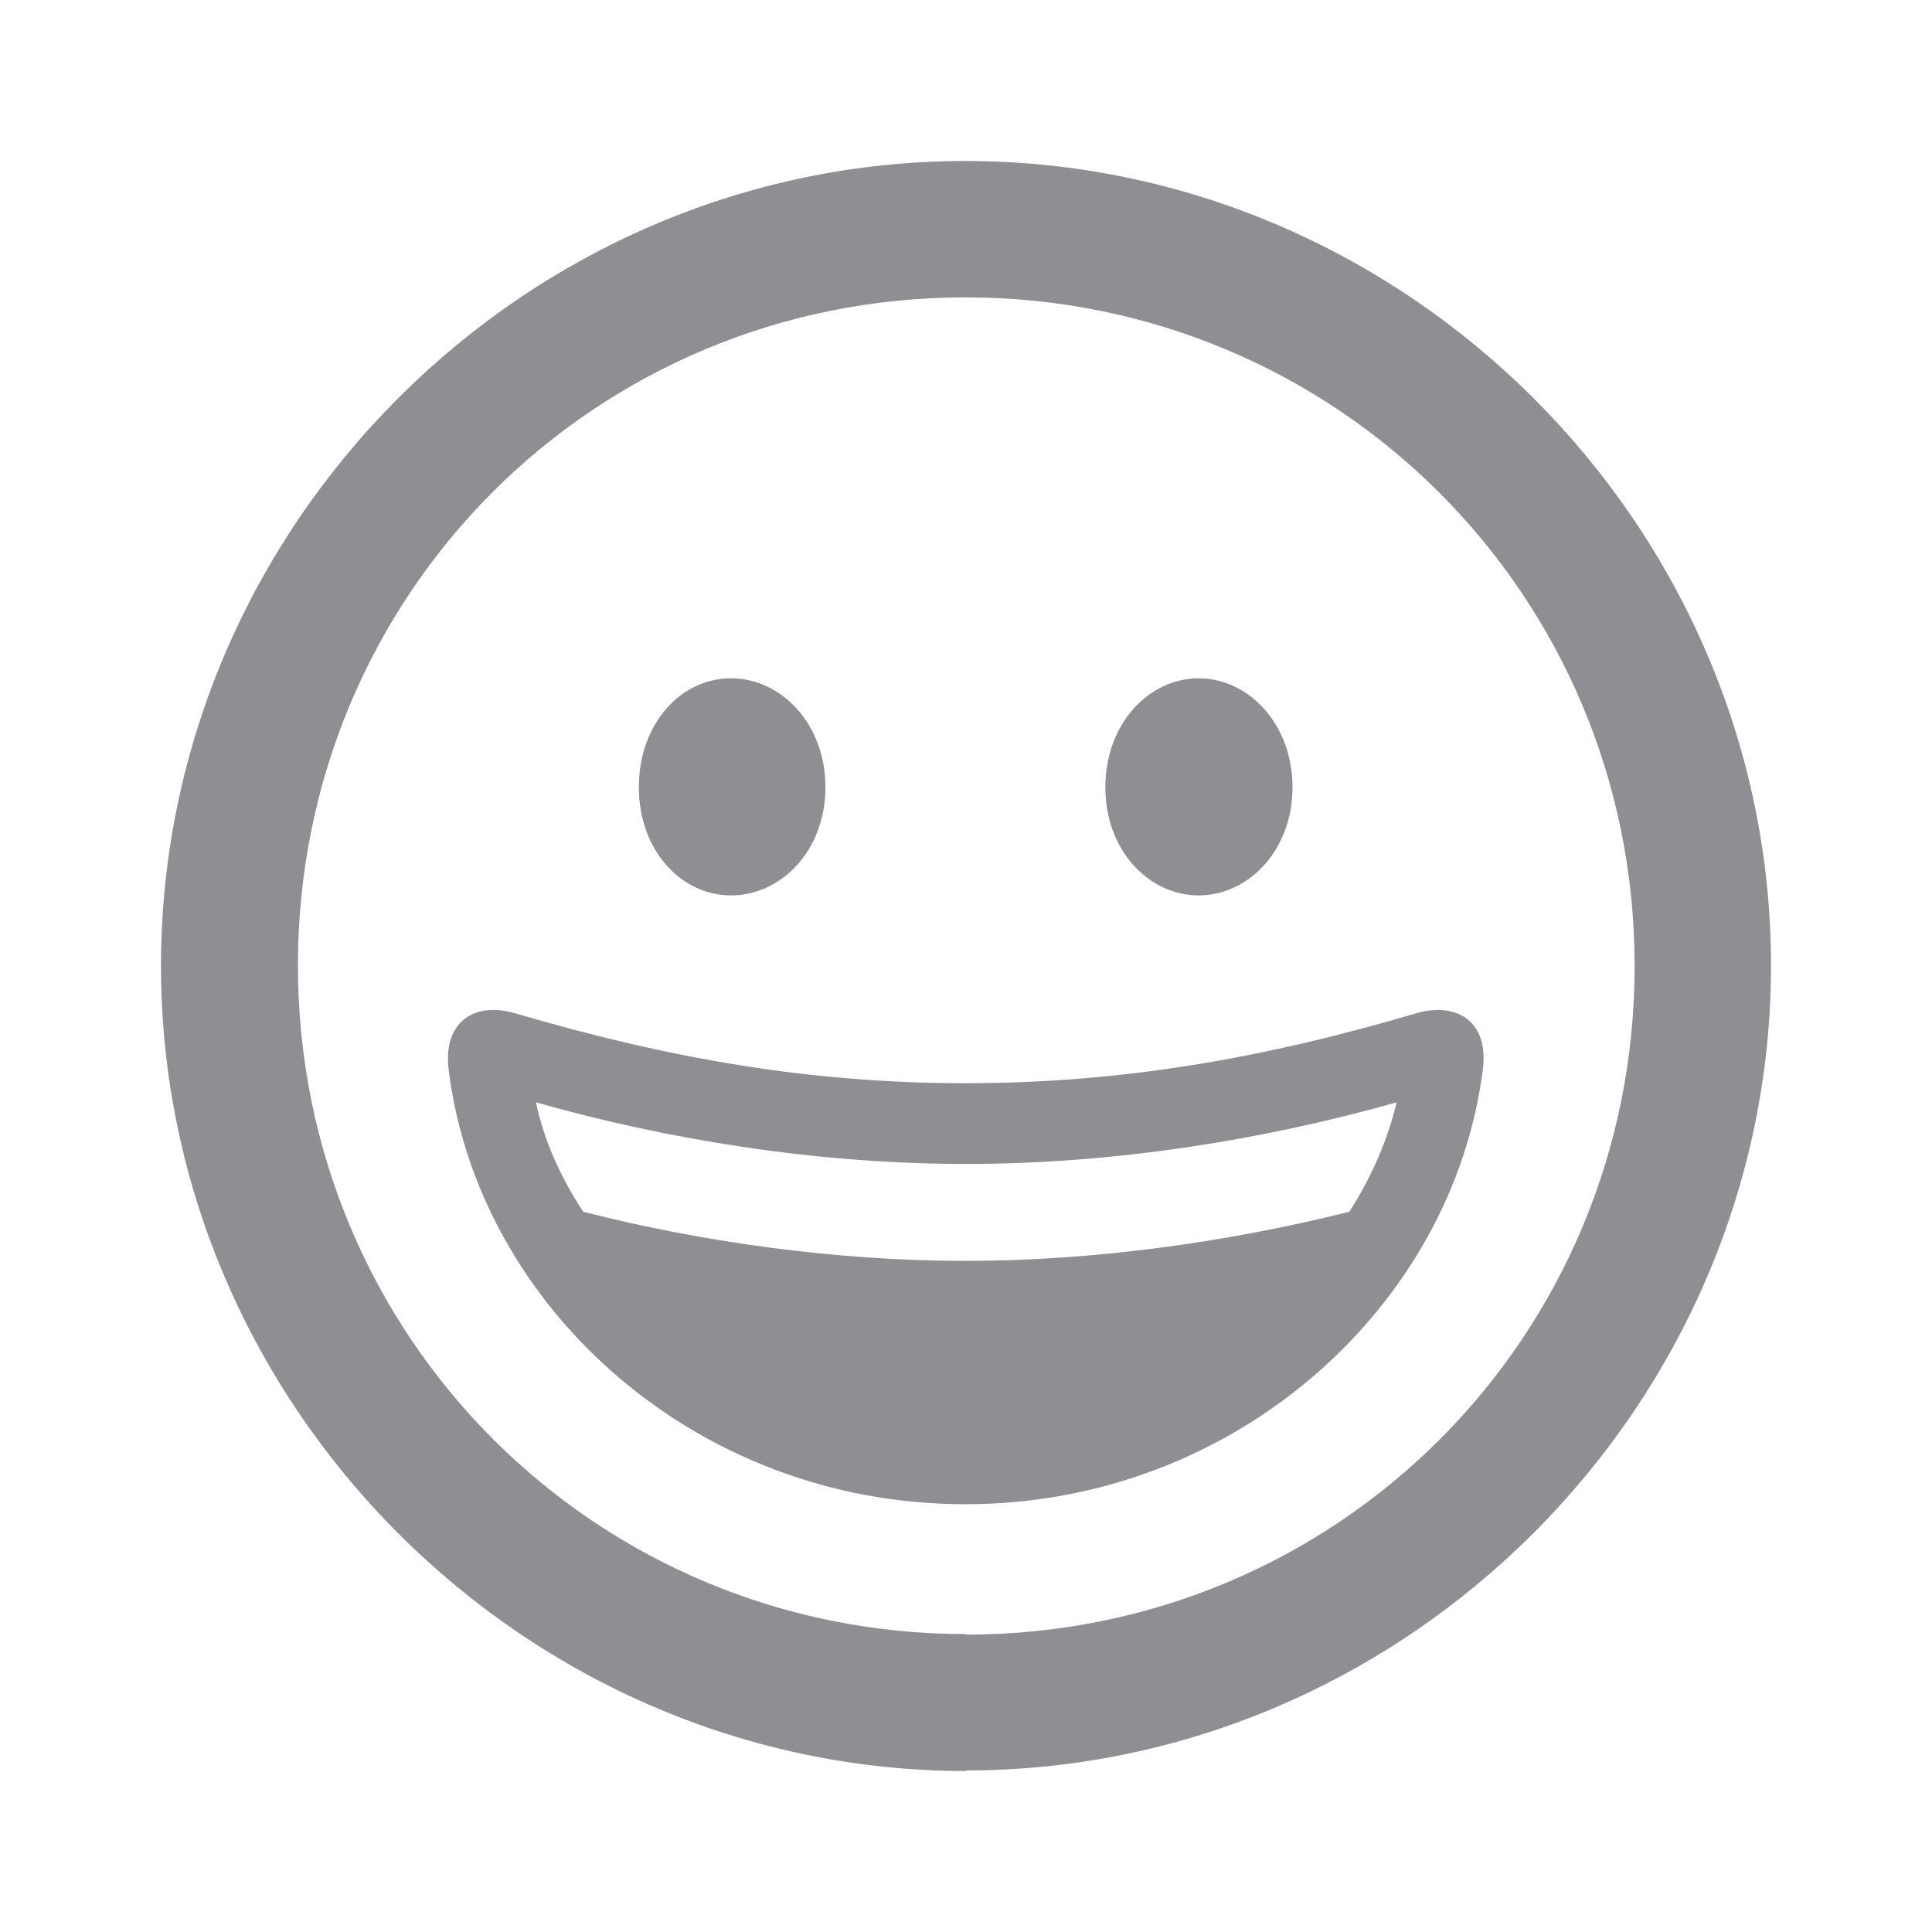 <svg width="24" height="24" viewBox="0 0 24 24" fill="none" xmlns="http://www.w3.org/2000/svg">
<path d="M11.993 15.663C10.425 15.663 8.761 15.44 7.245 15.053C6.963 14.623 6.755 14.162 6.658 13.694C8.256 14.147 10.113 14.459 12 14.459C13.887 14.459 15.744 14.147 17.349 13.694C17.238 14.162 17.037 14.623 16.762 15.053C15.247 15.432 13.582 15.663 12 15.663H11.993ZM11.993 18.686C15.351 18.686 18.047 16.22 18.419 13.293C18.501 12.706 18.114 12.438 17.594 12.587C15.707 13.144 13.939 13.456 11.993 13.456C10.046 13.456 8.293 13.144 6.398 12.587C5.878 12.438 5.499 12.706 5.574 13.293C5.938 16.22 8.627 18.686 11.993 18.686ZM14.89 11.123C15.507 11.123 16.056 10.566 16.056 9.779C16.056 8.991 15.507 8.426 14.89 8.426C14.273 8.426 13.731 8.991 13.731 9.779C13.731 10.566 14.273 11.123 14.89 11.123ZM9.08 11.123C9.704 11.123 10.254 10.566 10.254 9.779C10.254 8.991 9.704 8.426 9.08 8.426C8.456 8.426 7.936 8.991 7.936 9.779C7.936 10.566 8.464 11.123 9.08 11.123ZM12 20.299C7.394 20.299 3.701 16.606 3.701 11.993C3.701 7.379 7.386 3.694 11.993 3.694C16.599 3.694 20.306 7.386 20.306 12C20.306 16.614 16.614 20.306 12 20.306V20.299ZM12 21.993C17.468 21.993 22 17.461 22 11.993C22 6.525 17.468 2 11.993 2C6.517 2 2 6.532 2 12C2 17.468 6.532 22 12 22V21.993Z" fill="#8E8E93"/>
</svg>
